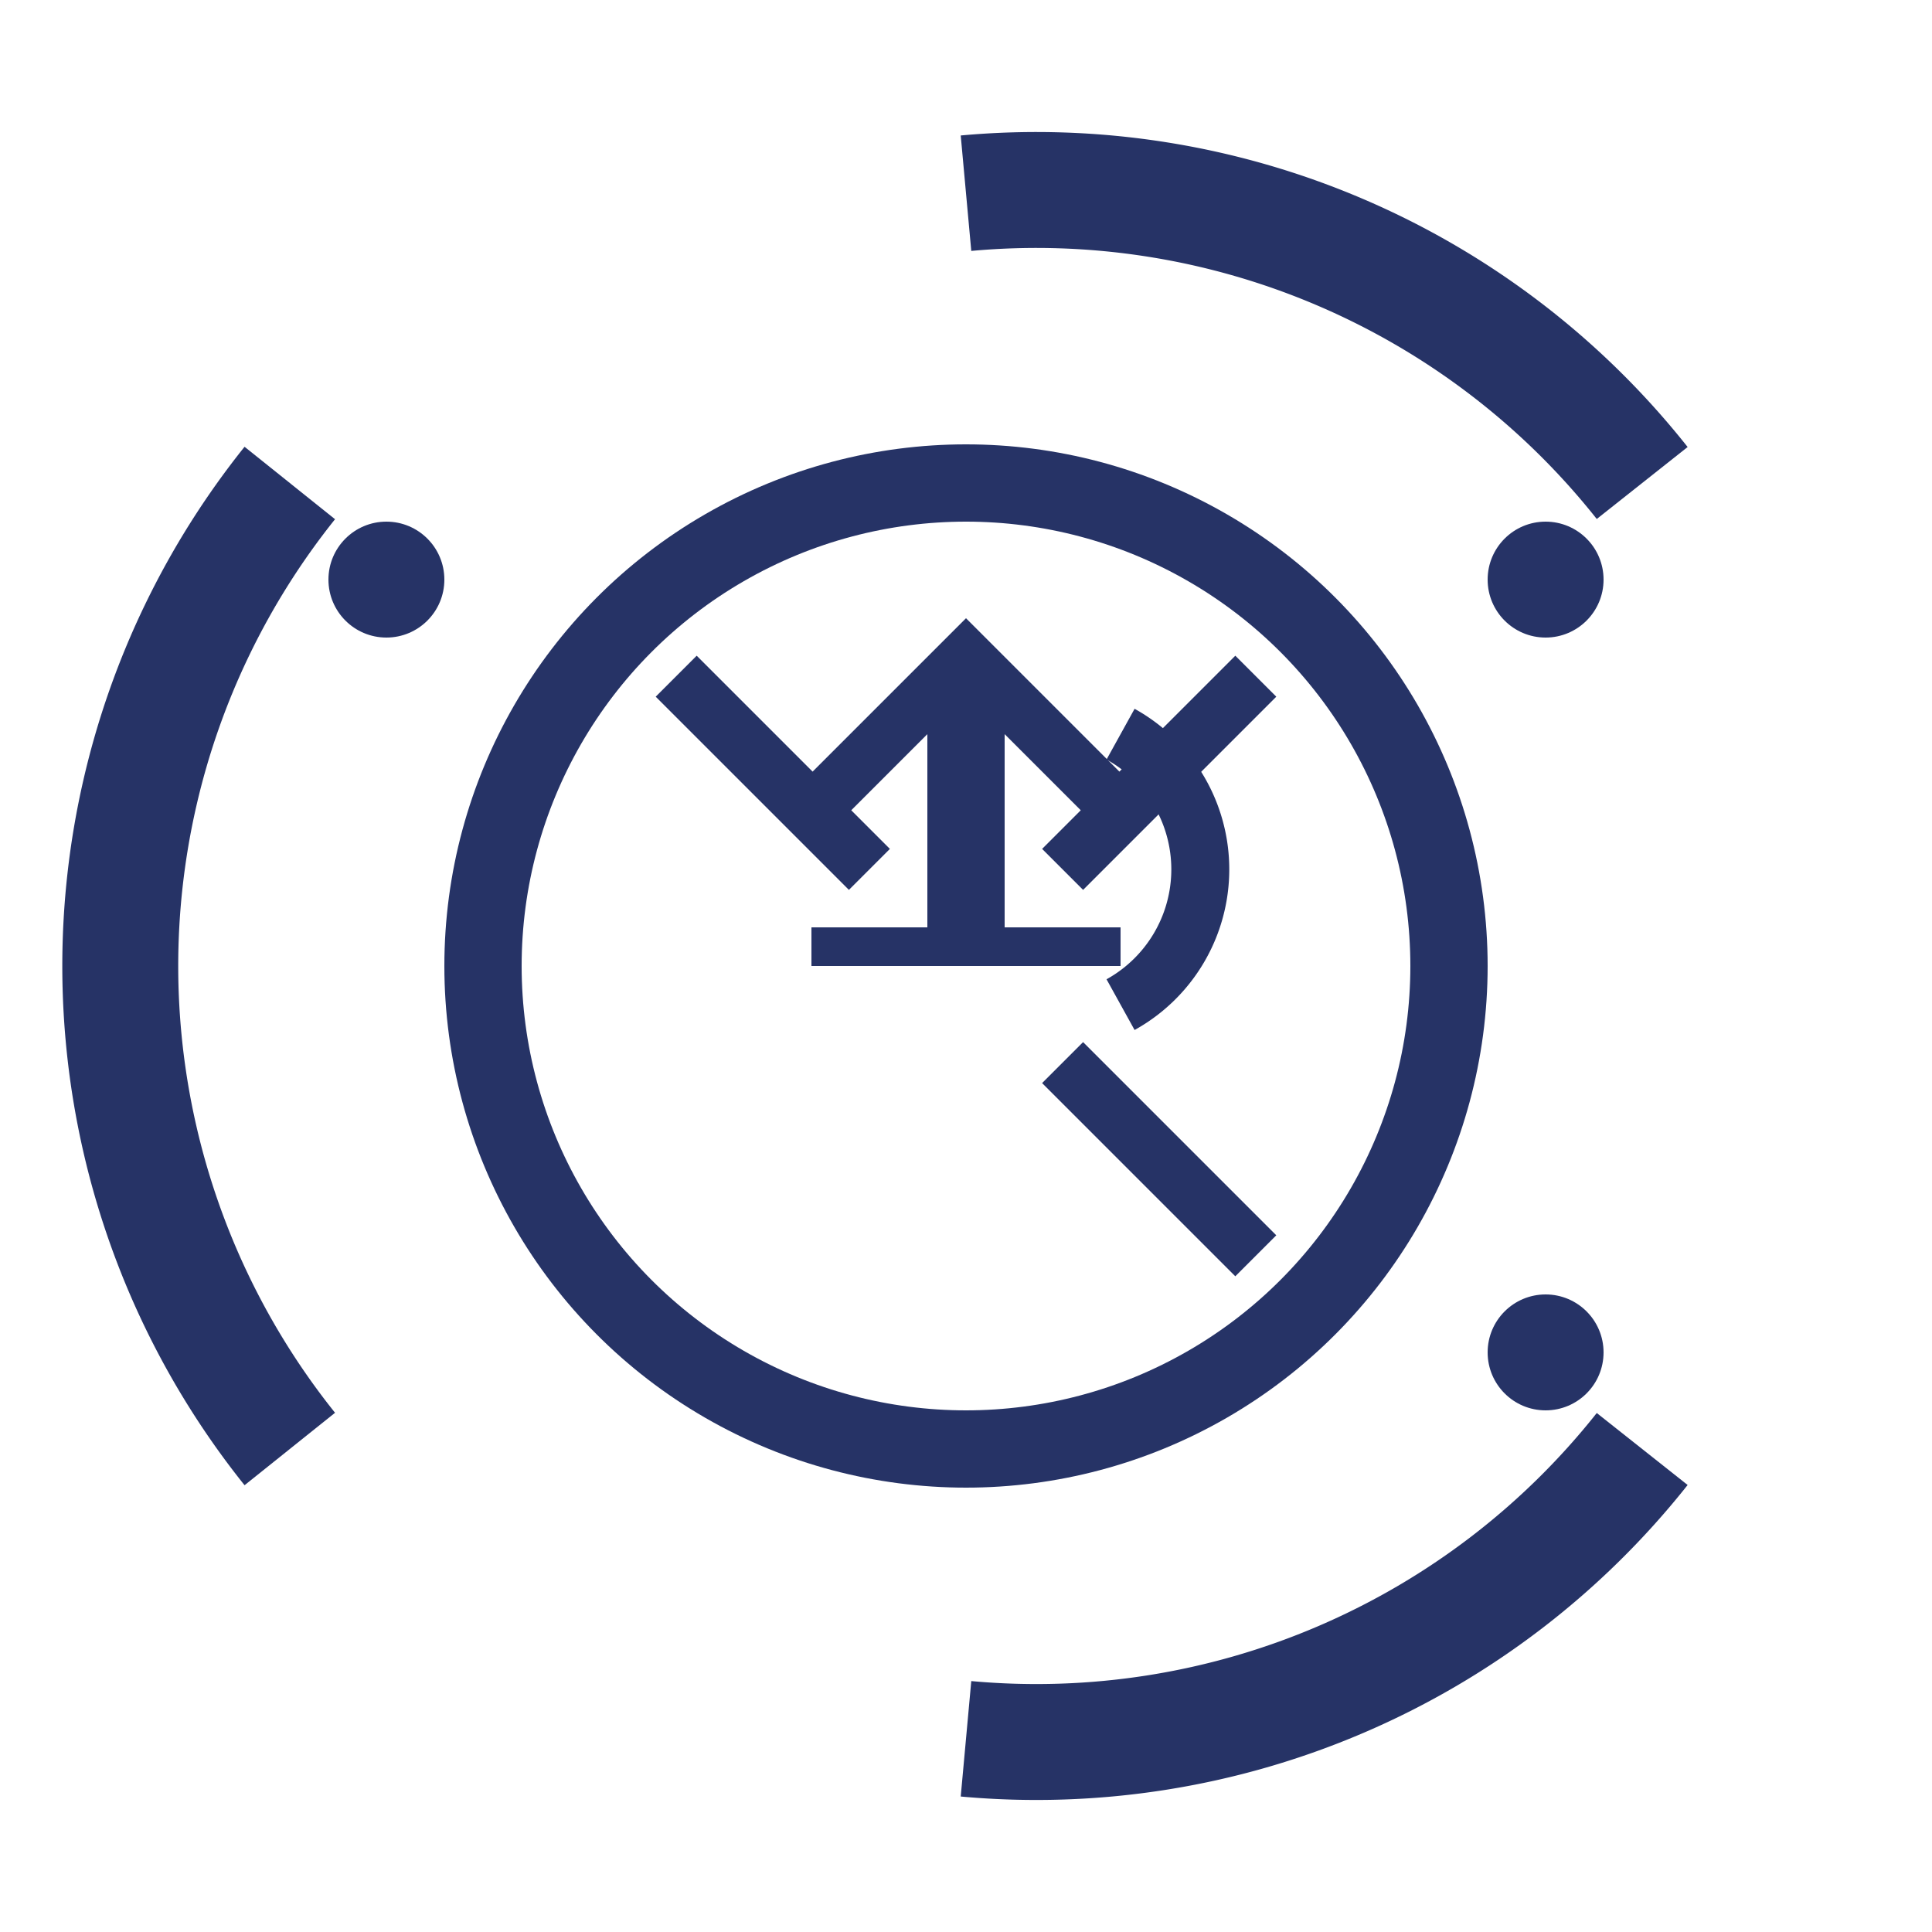 <svg viewBox="0 0 100 100" fill="none" xmlns="http://www.w3.org/2000/svg">
  <path d="M50 10 A40 40 0 0 1 85 25" stroke="#263366" stroke-width="6" fill="none"/>
  <path d="M85 75 A40 40 0 0 1 50 90" stroke="#263366" stroke-width="6" fill="none"/>
  <path d="M15 75 A40 40 0 0 1 15 25" stroke="#263366" stroke-width="6" fill="none"/>
  <circle cx="50" cy="50" r="25" stroke="#263366" stroke-width="4" fill="none"/>
  <path d="M42 40 L50 32 L58 40 L56 42 L52 38 L52 48 L58 48 L58 50 L42 50 L42 48 L48 48 L48 38 L44 42 Z" fill="#263366"/>
  <path d="M58 38 A8 8 0 0 1 58 52" stroke="#263366" stroke-width="3" fill="none"/>
  <circle cx="20" cy="30" r="3" fill="#263366"/>
  <circle cx="80" cy="30" r="3" fill="#263366"/>
  <circle cx="80" cy="70" r="3" fill="#263366"/>
  <path d="M35 35 L45 45" stroke="#263366" stroke-width="3"/>
  <path d="M65 35 L55 45" stroke="#263366" stroke-width="3"/>
  <path d="M65 65 L55 55" stroke="#263366" stroke-width="3"/>
</svg>
